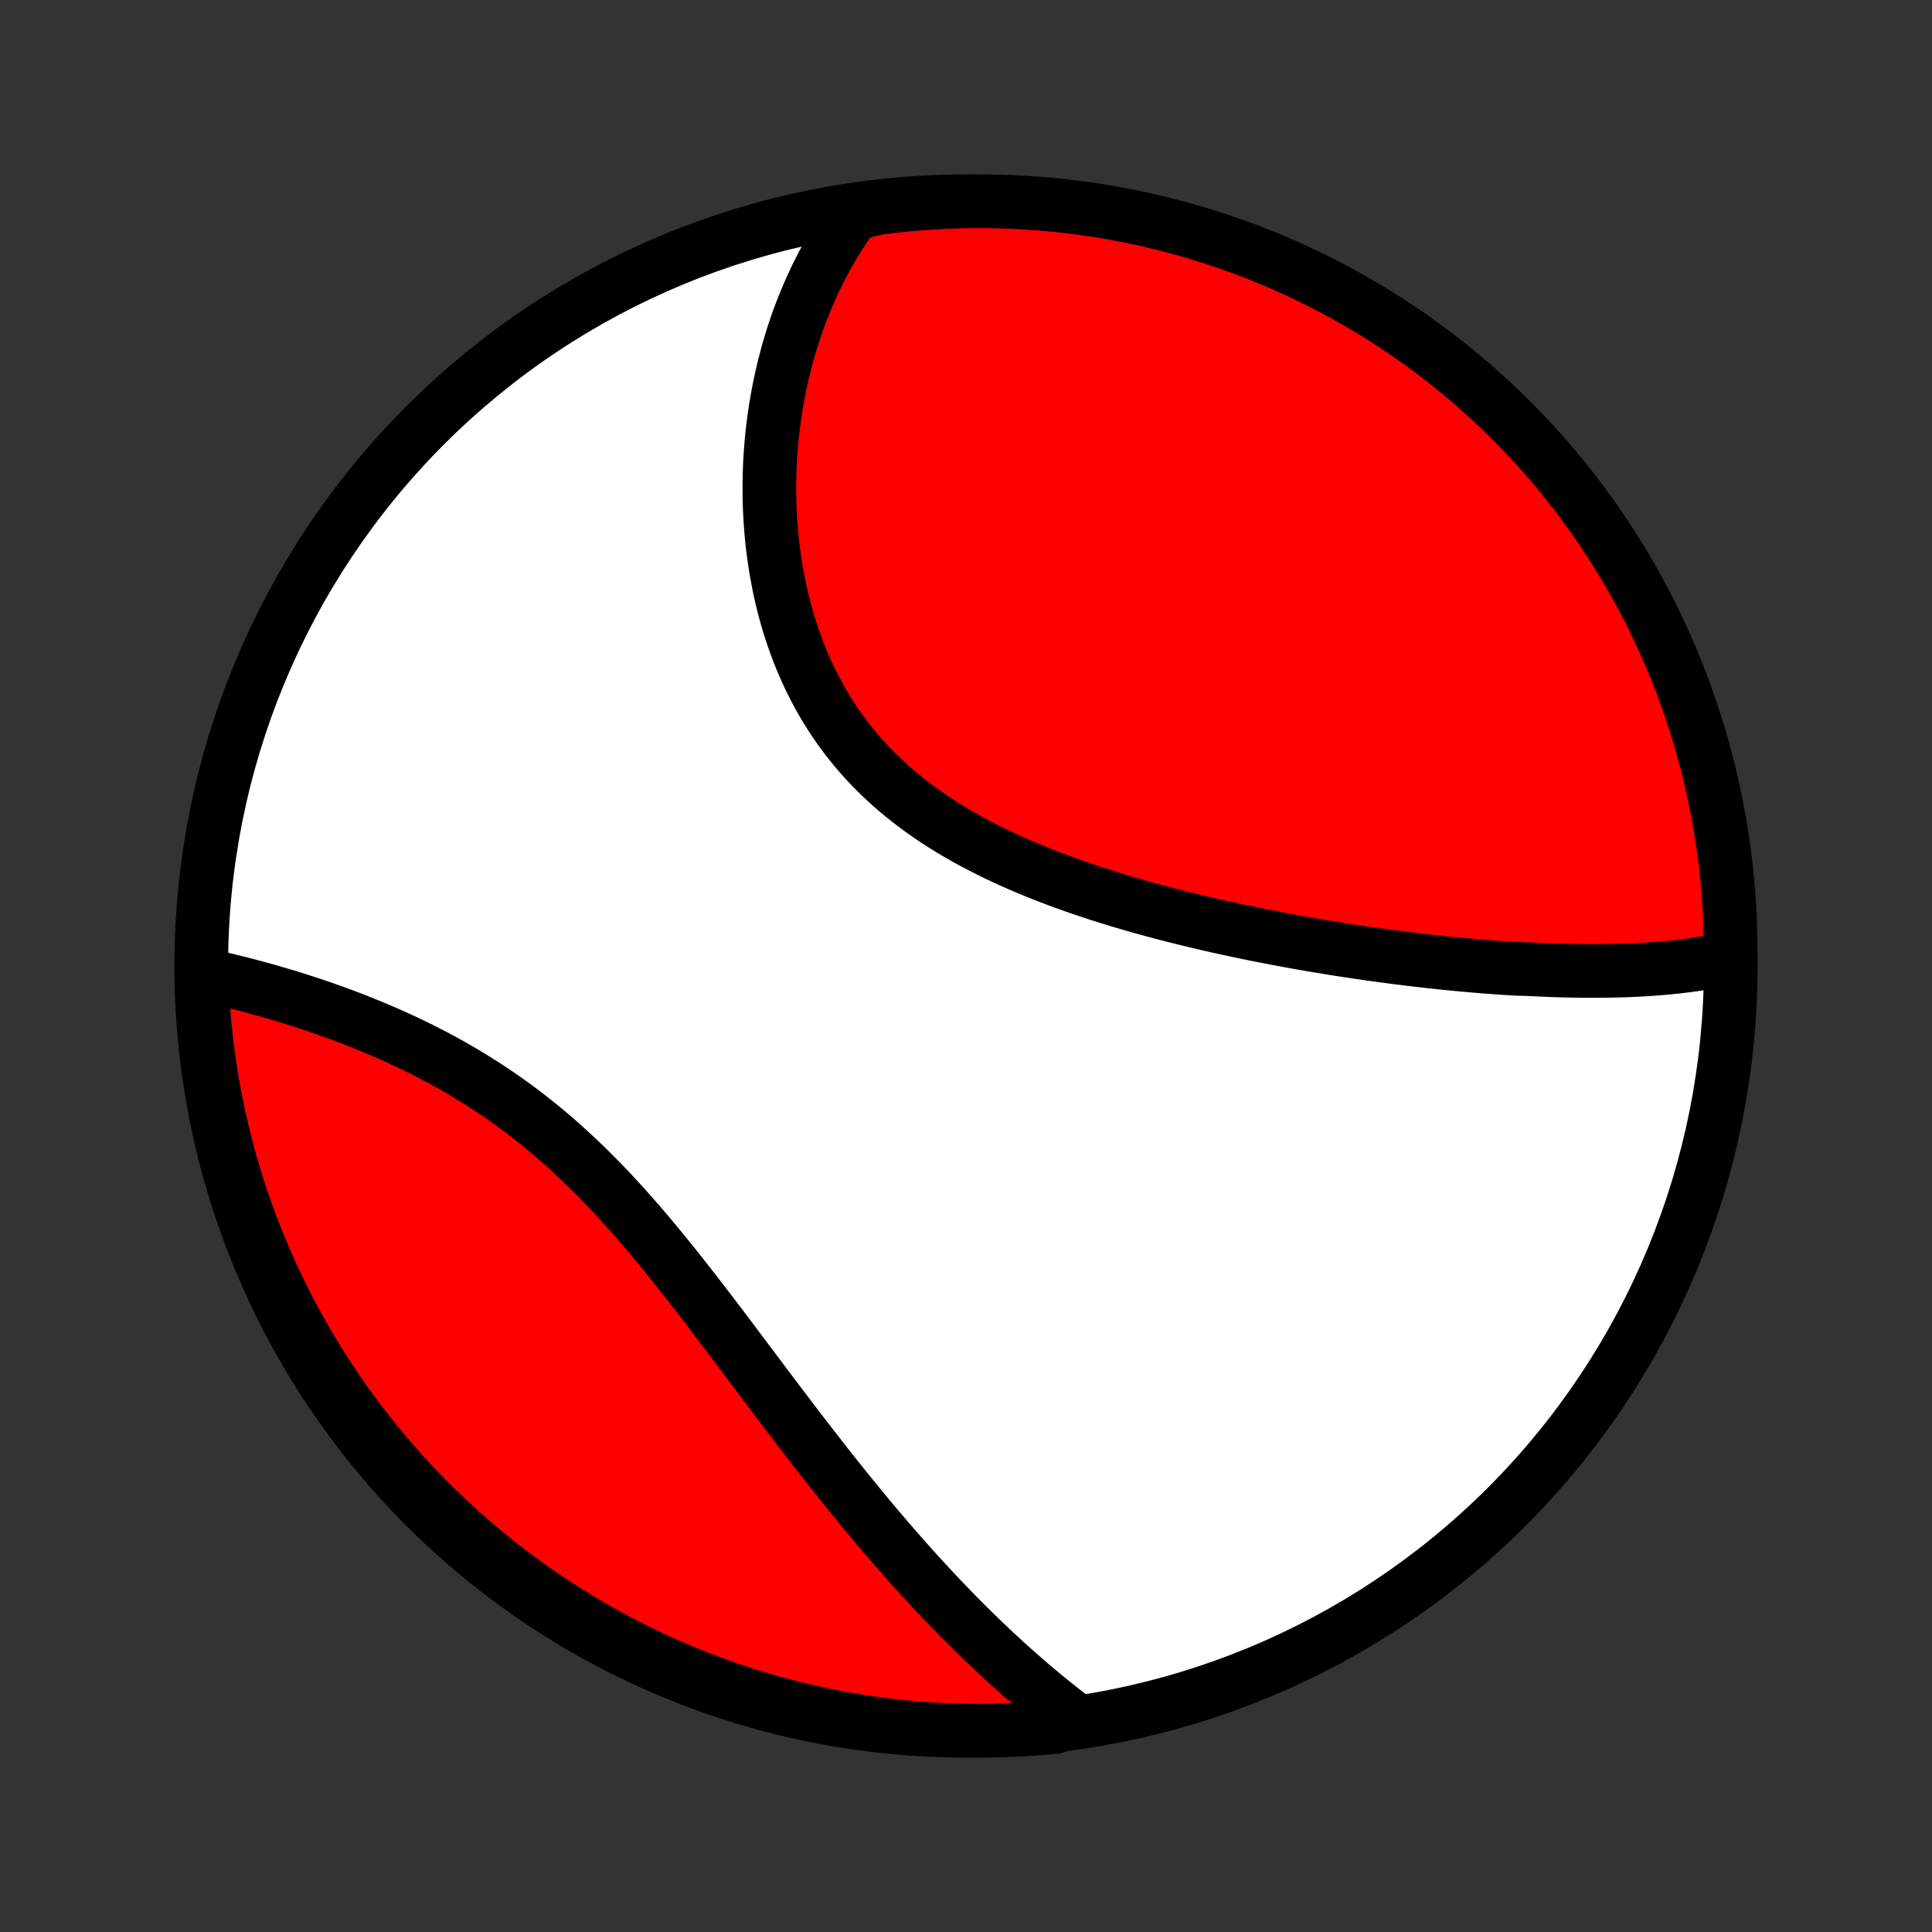 <?xml version="1.0" encoding="utf-8" standalone="no"?>
<!DOCTYPE svg PUBLIC "-//W3C//DTD SVG 1.1//EN"
  "http://www.w3.org/Graphics/SVG/1.1/DTD/svg11.dtd">
<!-- Created with matplotlib (http://matplotlib.org/) -->
<svg height="72pt" version="1.1" viewBox="0 0 72 72" width="72pt" xmlns="http://www.w3.org/2000/svg" xmlns:xlink="http://www.w3.org/1999/xlink">
 <rect x="0" y="0" width="72" height="72" fill="#333333" stroke="none"/>
 <defs>
  <style type="text/css">
*{stroke-linecap:butt;stroke-linejoin:round;}
  </style>
 </defs>
 <g id="figure_1">
  <g id="patch_1">
   <path d="
M0 72
L72 72
L72 0
L0 0
z
" style="fill:none;"/>
  </g>
  <g id="axes_1">
   <g id="PatchCollection_1">
    <defs>
     <path d="
M36 -7.5
C43.558 -7.5 50.808 -10.503 56.153 -15.848
C61.497 -21.192 64.5 -28.442 64.5 -36
C64.5 -43.558 61.497 -50.808 56.153 -56.153
C50.808 -61.497 43.558 -64.5 36 -64.5
C28.442 -64.5 21.192 -61.497 15.848 -56.153
C10.503 -50.808 7.5 -43.558 7.5 -36
C7.5 -28.442 10.503 -21.192 15.848 -15.848
C21.192 -10.503 28.442 -7.5 36 -7.5
z
" id="C0_0_a811fe30f3"/>
     <path d="
M64.496 -36.307
L64.292 -36.261
L64.088 -36.218
L63.882 -36.178
L63.676 -36.14
L63.469 -36.105
L63.262 -36.072
L63.053 -36.042
L62.844 -36.014
L62.635 -35.988
L62.425 -35.964
L62.214 -35.943
L62.003 -35.923
L61.791 -35.905
L61.579 -35.889
L61.366 -35.874
L61.152 -35.862
L60.938 -35.851
L60.724 -35.841
L60.508 -35.833
L60.293 -35.827
L60.076 -35.822
L59.859 -35.818
L59.642 -35.816
L59.424 -35.815
L59.205 -35.815
L58.986 -35.816
L58.765 -35.819
L58.545 -35.823
L58.323 -35.828
L58.101 -35.834
L57.879 -35.841
L57.655 -35.85
L57.431 -35.859
L57.206 -35.87
L56.98 -35.882
L56.526 -35.894
L56.298 -35.908
L56.069 -35.922
L55.839 -35.938
L55.608 -35.955
L55.376 -35.972
L55.143 -35.991
L54.909 -36.011
L54.674 -36.031
L54.438 -36.053
L54.201 -36.075
L53.963 -36.099
L53.724 -36.123
L53.484 -36.149
L53.242 -36.175
L52.999 -36.203
L52.755 -36.231
L52.51 -36.26
L52.264 -36.291
L52.016 -36.322
L51.767 -36.355
L51.516 -36.388
L51.264 -36.422
L51.011 -36.458
L50.757 -36.495
L50.501 -36.532
L50.243 -36.571
L49.984 -36.611
L49.724 -36.652
L49.462 -36.694
L49.198 -36.738
L48.934 -36.782
L48.667 -36.828
L48.399 -36.875
L48.13 -36.924
L47.858 -36.974
L47.586 -37.025
L47.312 -37.077
L47.036 -37.131
L46.759 -37.186
L46.48 -37.243
L46.2 -37.302
L45.919 -37.362
L45.636 -37.423
L45.351 -37.486
L45.065 -37.551
L44.778 -37.618
L44.49 -37.686
L44.2 -37.757
L43.909 -37.829
L43.617 -37.903
L43.324 -37.98
L43.029 -38.058
L42.734 -38.138
L42.438 -38.221
L42.142 -38.306
L41.844 -38.393
L41.546 -38.483
L41.248 -38.575
L40.949 -38.67
L40.65 -38.768
L40.351 -38.868
L40.052 -38.971
L39.753 -39.078
L39.455 -39.187
L39.157 -39.299
L38.86 -39.415
L38.563 -39.533
L38.268 -39.656
L37.974 -39.782
L37.682 -39.911
L37.391 -40.044
L37.103 -40.181
L36.816 -40.322
L36.532 -40.467
L36.25 -40.616
L35.971 -40.769
L35.695 -40.927
L35.423 -41.089
L35.154 -41.255
L34.889 -41.426
L34.627 -41.602
L34.37 -41.782
L34.117 -41.967
L33.869 -42.157
L33.626 -42.352
L33.388 -42.551
L33.154 -42.755
L32.927 -42.964
L32.705 -43.178
L32.488 -43.396
L32.277 -43.619
L32.072 -43.846
L31.874 -44.078
L31.681 -44.315
L31.494 -44.555
L31.314 -44.8
L31.14 -45.048
L30.973 -45.301
L30.812 -45.557
L30.657 -45.817
L30.508 -46.08
L30.366 -46.346
L30.23 -46.615
L30.101 -46.886
L29.977 -47.16
L29.86 -47.437
L29.749 -47.715
L29.644 -47.996
L29.545 -48.278
L29.452 -48.561
L29.364 -48.846
L29.282 -49.132
L29.206 -49.419
L29.136 -49.706
L29.07 -49.993
L29.011 -50.282
L28.956 -50.57
L28.906 -50.858
L28.862 -51.146
L28.822 -51.433
L28.787 -51.72
L28.757 -52.007
L28.732 -52.292
L28.711 -52.577
L28.695 -52.861
L28.683 -53.144
L28.675 -53.425
L28.672 -53.705
L28.672 -53.984
L28.677 -54.261
L28.686 -54.537
L28.698 -54.811
L28.715 -55.083
L28.735 -55.354
L28.759 -55.623
L28.786 -55.89
L28.817 -56.155
L28.852 -56.418
L28.89 -56.679
L28.932 -56.938
L28.977 -57.196
L29.025 -57.451
L29.076 -57.704
L29.131 -57.956
L29.189 -58.205
L29.25 -58.452
L29.314 -58.697
L29.381 -58.939
L29.452 -59.18
L29.525 -59.419
L29.602 -59.655
L29.681 -59.89
L29.764 -60.122
L29.849 -60.352
L29.938 -60.58
L30.029 -60.806
L30.124 -61.03
L30.222 -61.252
L30.322 -61.472
L30.426 -61.69
L30.532 -61.905
L30.642 -62.119
L30.755 -62.331
L30.871 -62.54
L30.989 -62.748
L31.111 -62.953
L31.236 -63.157
L31.365 -63.358
L31.496 -63.557
L31.631 -63.755
L31.769 -63.95
L32.256 -64.143
L32.749 -64.253
L33.244 -64.314
L33.739 -64.366
L34.236 -64.41
L34.732 -64.445
L35.229 -64.472
L35.727 -64.49
L36.224 -64.499
L36.721 -64.499
L37.219 -64.491
L37.715 -64.474
L38.212 -64.448
L38.707 -64.414
L39.202 -64.371
L39.696 -64.32
L40.188 -64.259
L40.68 -64.191
L41.169 -64.113
L41.658 -64.027
L42.145 -63.933
L42.629 -63.83
L43.112 -63.718
L43.593 -63.598
L44.071 -63.47
L44.547 -63.333
L45.02 -63.188
L45.49 -63.035
L45.958 -62.873
L46.422 -62.704
L46.884 -62.526
L47.342 -62.34
L47.796 -62.146
L48.247 -61.944
L48.695 -61.734
L49.138 -61.517
L49.577 -61.291
L50.013 -61.058
L50.444 -60.817
L50.87 -60.569
L51.292 -60.313
L51.71 -60.05
L52.122 -59.779
L52.53 -59.502
L52.933 -59.217
L53.33 -58.925
L53.722 -58.626
L54.109 -58.32
L54.491 -58.007
L54.866 -57.688
L55.236 -57.361
L55.6 -57.029
L55.958 -56.69
L56.31 -56.345
L56.656 -55.993
L56.996 -55.636
L57.329 -55.272
L57.656 -54.903
L57.976 -54.528
L58.289 -54.147
L58.596 -53.761
L58.895 -53.369
L59.188 -52.972
L59.474 -52.57
L59.752 -52.163
L60.023 -51.751
L60.287 -51.334
L60.544 -50.912
L60.793 -50.486
L61.035 -50.056
L61.268 -49.621
L61.495 -49.182
L61.713 -48.739
L61.924 -48.292
L62.126 -47.841
L62.321 -47.387
L62.508 -46.929
L62.687 -46.468
L62.857 -46.004
L63.019 -45.537
L63.173 -45.066
L63.319 -44.594
L63.457 -44.118
L63.586 -43.64
L63.707 -43.16
L63.819 -42.677
L63.923 -42.193
L64.018 -41.706
L64.105 -41.218
L64.183 -40.728
L64.253 -40.237
L64.314 -39.744
L64.366 -39.251
L64.41 -38.756
L64.445 -38.261
L64.472 -37.764
z
" id="C0_1_aba7f76d64"/>
     <path d="
M40.053 -7.919
L39.864 -8.064
L39.675 -8.21
L39.487 -8.358
L39.299 -8.507
L39.112 -8.658
L38.926 -8.81
L38.741 -8.964
L38.555 -9.12
L38.371 -9.277
L38.186 -9.436
L38.003 -9.596
L37.819 -9.759
L37.636 -9.922
L37.453 -10.088
L37.271 -10.255
L37.089 -10.424
L36.907 -10.595
L36.725 -10.767
L36.544 -10.941
L36.363 -11.117
L36.182 -11.295
L36.001 -11.475
L35.82 -11.656
L35.639 -11.839
L35.459 -12.025
L35.278 -12.212
L35.097 -12.4
L34.916 -12.591
L34.736 -12.784
L34.555 -12.979
L34.374 -13.176
L34.193 -13.374
L34.011 -13.575
L33.83 -13.778
L33.648 -13.983
L33.467 -14.19
L33.284 -14.399
L33.102 -14.61
L32.919 -14.823
L32.736 -15.039
L32.553 -15.256
L32.369 -15.476
L32.185 -15.698
L32.001 -15.922
L31.816 -16.148
L31.63 -16.376
L31.445 -16.606
L31.258 -16.839
L31.071 -17.073
L30.884 -17.31
L30.696 -17.549
L30.508 -17.79
L30.318 -18.033
L30.129 -18.278
L29.938 -18.526
L29.747 -18.775
L29.555 -19.026
L29.363 -19.279
L29.169 -19.533
L28.976 -19.79
L28.781 -20.048
L28.585 -20.308
L28.388 -20.569
L28.191 -20.832
L27.993 -21.096
L27.793 -21.362
L27.593 -21.629
L27.392 -21.896
L27.189 -22.165
L26.986 -22.435
L26.781 -22.705
L26.576 -22.976
L26.369 -23.247
L26.16 -23.518
L25.951 -23.79
L25.74 -24.061
L25.527 -24.332
L25.314 -24.603
L25.099 -24.873
L24.882 -25.142
L24.663 -25.41
L24.443 -25.677
L24.221 -25.942
L23.998 -26.206
L23.773 -26.467
L23.545 -26.727
L23.316 -26.984
L23.085 -27.239
L22.853 -27.491
L22.618 -27.74
L22.381 -27.985
L22.142 -28.228
L21.901 -28.467
L21.659 -28.702
L21.414 -28.934
L21.167 -29.161
L20.919 -29.385
L20.668 -29.604
L20.416 -29.819
L20.162 -30.029
L19.906 -30.235
L19.648 -30.437
L19.39 -30.634
L19.129 -30.826
L18.868 -31.014
L18.605 -31.197
L18.341 -31.375
L18.076 -31.549
L17.81 -31.718
L17.544 -31.883
L17.277 -32.044
L17.01 -32.199
L16.743 -32.351
L16.475 -32.498
L16.208 -32.641
L15.94 -32.78
L15.673 -32.915
L15.407 -33.046
L15.141 -33.173
L14.876 -33.296
L14.612 -33.416
L14.348 -33.532
L14.086 -33.645
L13.825 -33.754
L13.566 -33.859
L13.308 -33.962
L13.051 -34.062
L12.796 -34.158
L12.543 -34.252
L12.291 -34.342
L12.042 -34.43
L11.794 -34.515
L11.548 -34.597
L11.304 -34.677
L11.063 -34.754
L10.823 -34.829
L10.586 -34.901
L10.351 -34.971
L10.117 -35.039
L9.887 -35.105
L9.658 -35.168
L9.432 -35.229
L9.208 -35.289
L8.986 -35.346
L8.767 -35.401
L8.55 -35.454
L8.335 -35.506
L8.123 -35.555
L7.913 -35.603
L7.513 -35.649
L7.532 -35.149
L7.56 -34.652
L7.596 -34.155
L7.641 -33.659
L7.695 -33.164
L7.758 -32.669
L7.829 -32.176
L7.908 -31.683
L7.997 -31.192
L8.093 -30.703
L8.199 -30.215
L8.312 -29.729
L8.434 -29.244
L8.565 -28.762
L8.704 -28.282
L8.851 -27.805
L9.006 -27.33
L9.17 -26.857
L9.342 -26.387
L9.522 -25.921
L9.71 -25.457
L9.906 -24.996
L10.11 -24.539
L10.322 -24.086
L10.541 -23.636
L10.769 -23.189
L11.004 -22.747
L11.247 -22.309
L11.497 -21.874
L11.755 -21.445
L12.02 -21.019
L12.293 -20.598
L12.572 -20.182
L12.859 -19.771
L13.153 -19.364
L13.454 -18.963
L13.761 -18.567
L14.076 -18.176
L14.397 -17.791
L14.725 -17.411
L15.059 -17.037
L15.399 -16.668
L15.746 -16.306
L16.099 -15.949
L16.458 -15.599
L16.823 -15.255
L17.194 -14.917
L17.571 -14.585
L17.953 -14.26
L18.341 -13.942
L18.734 -13.63
L19.132 -13.325
L19.536 -13.028
L19.944 -12.737
L20.358 -12.453
L20.776 -12.176
L21.199 -11.907
L21.626 -11.645
L22.058 -11.39
L22.494 -11.143
L22.934 -10.904
L23.378 -10.672
L23.826 -10.448
L24.277 -10.231
L24.732 -10.023
L25.191 -9.822
L25.653 -9.629
L26.118 -9.445
L26.586 -9.268
L27.057 -9.1
L27.53 -8.94
L28.006 -8.788
L28.485 -8.644
L28.966 -8.509
L29.449 -8.382
L29.934 -8.263
L30.421 -8.153
L30.91 -8.051
L31.4 -7.958
L31.892 -7.874
L32.384 -7.798
L32.878 -7.73
L33.373 -7.671
L33.869 -7.621
L34.365 -7.58
L34.862 -7.547
L35.359 -7.523
L35.856 -7.507
L36.354 -7.5
L36.851 -7.502
L37.348 -7.513
L37.845 -7.532
L38.341 -7.56
L38.836 -7.596
L39.331 -7.641
z
" id="C0_2_e236d19330"/>
    </defs>
    <g clip-path="url(#p1bffca34e9)">
     <use style="fill:#ffffff;stroke:#000000;stroke-width:2.0;" x="0.0" xlink:href="#C0_0_a811fe30f3" y="72.0"/>
    </g>
    <g clip-path="url(#p1bffca34e9)">
     <use style="fill:#ff0000;stroke:#000000;stroke-width:2.0;" x="0.0" xlink:href="#C0_1_aba7f76d64" y="72.0"/>
    </g>
    <g clip-path="url(#p1bffca34e9)">
     <use style="fill:#ff0000;stroke:#000000;stroke-width:2.0;" x="0.0" xlink:href="#C0_2_e236d19330" y="72.0"/>
    </g>
   </g>
  </g>
 </g>
 <defs>
  <clipPath id="p1bffca34e9">
   <rect height="72.0" width="72.0" x="0.0" y="0.0"/>
  </clipPath>
 </defs>
</svg>
